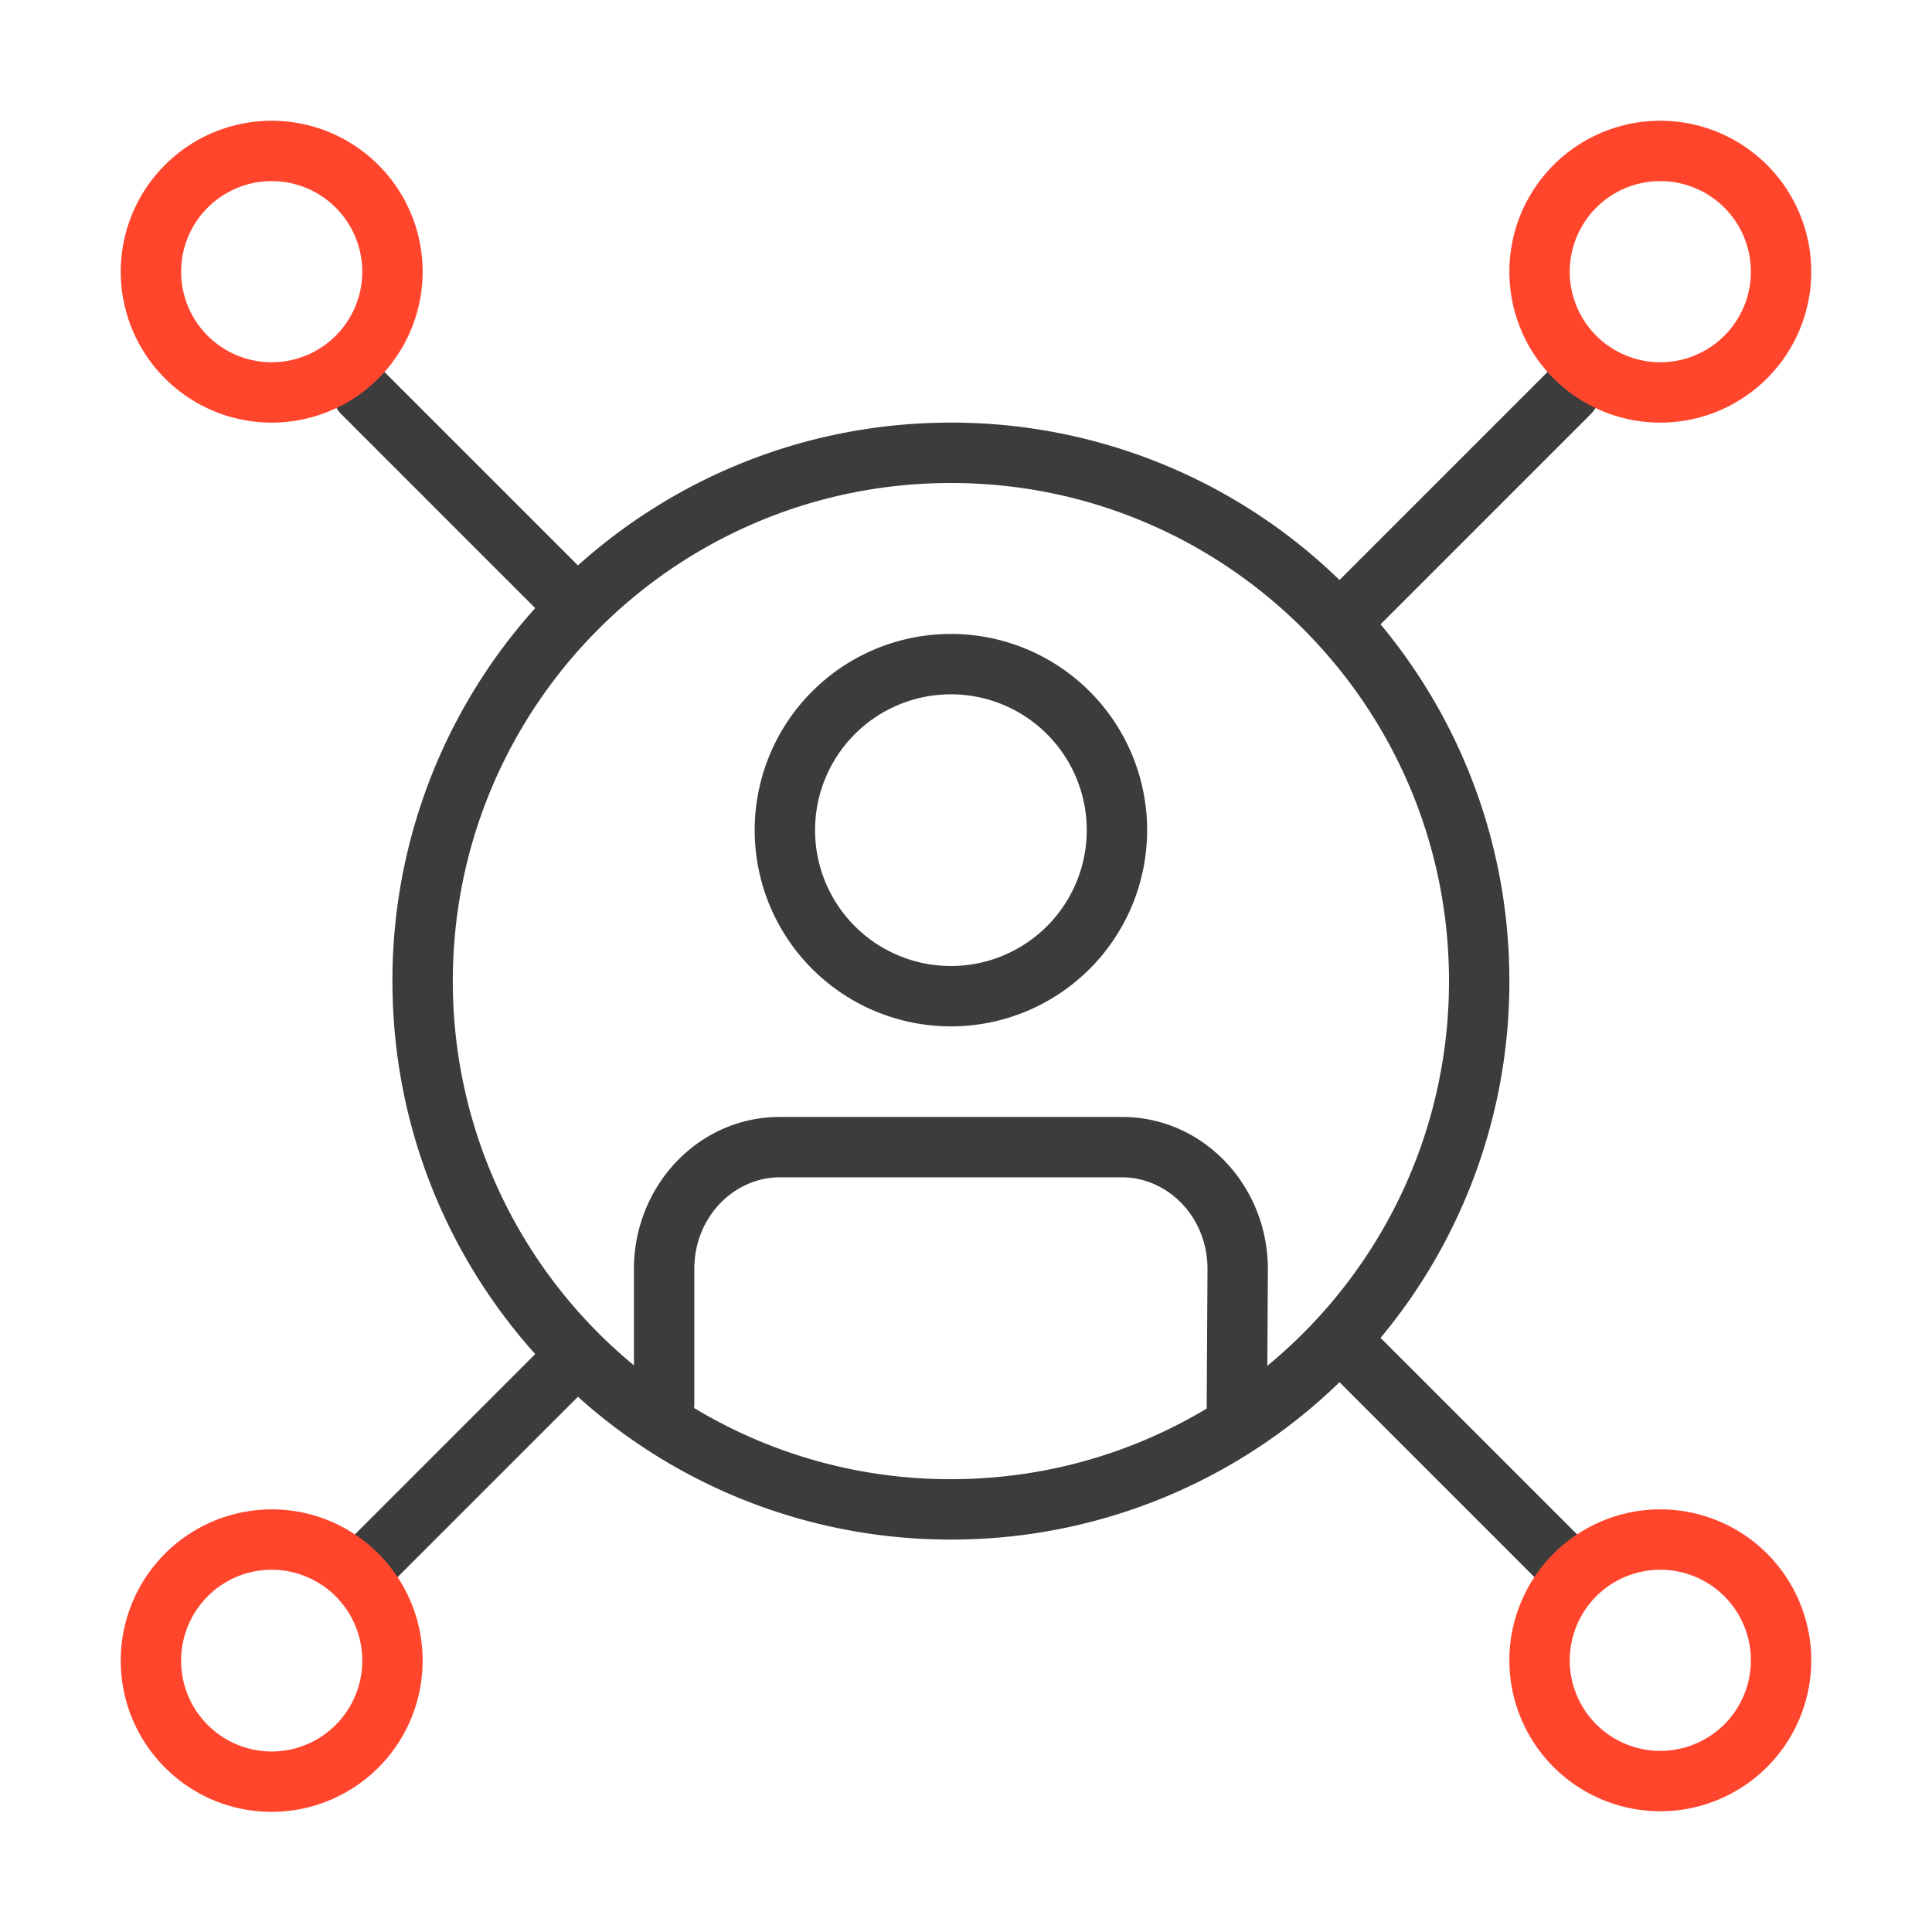 <svg xmlns="http://www.w3.org/2000/svg" width="64" height="64" fill="none" viewBox="0 0 64 64">
  <g fill-rule="evenodd" class="roles" clip-rule="evenodd">
    <path fill="#3D3C3C" d="M52.707 13.707a1 1 0 0 0-1.414-1.414l-6.92 6.92A18.439 18.439 0 0 0 31.5 14c-4.749 0-9.08 1.79-12.355 4.73l-6.438-6.437a1 1 0 0 0-1.414 1.414l6.437 6.438A18.432 18.432 0 0 0 13 32.5c0 4.749 1.79 9.08 4.73 12.355l-6.437 6.438a1 1 0 0 0 1.414 1.414l6.438-6.437A18.432 18.432 0 0 0 31.5 51a18.44 18.44 0 0 0 12.873-5.213l6.92 6.92a1 1 0 0 0 1.414-1.414l-6.974-6.974A18.425 18.425 0 0 0 50 32.5c0-4.494-1.602-8.614-4.267-11.819l6.974-6.974ZM15 32.5C15 23.387 22.387 16 31.5 16S48 23.387 48 32.5c0 5.132-2.343 9.718-6.018 12.744L42 42.057c.012-2.74-2.108-5.057-4.836-5.057H25.836c-2.728 0-4.846 2.316-4.836 5.055v3.173A16.466 16.466 0 0 1 15 32.5Zm7.99 14.14A16.424 16.424 0 0 0 31.5 49c3.098 0 5.997-.854 8.473-2.339L40 42.049c.007-1.73-1.311-3.049-2.836-3.049H25.836c-1.525 0-2.843 1.319-2.836 3.049V46.5a1 1 0 0 1-.01.14ZM31.5 23a4.5 4.5 0 1 0 0 9 4.5 4.5 0 0 0 0-9ZM25 27.5a6.5 6.5 0 1 1 13 0 6.5 6.5 0 0 1-13 0Z" class="primary"/>
    <path fill="#FF462D" d="M6 9a3 3 0 1 1 6 0 3 3 0 0 1-6 0Zm3-5a5 5 0 1 0 0 10A5 5 0 0 0 9 4Zm43 5a3 3 0 1 1 6 0 3 3 0 0 1-6 0Zm3-5a5 5 0 1 0 0 10 5 5 0 0 0 0-10ZM9 52c-1.654 0-3 1.345-3 3.01a3.005 3.005 0 0 0 3 3.01c1.655 0 3-1.345 3-3.01A3.005 3.005 0 0 0 9 52Zm-5 3.01A5.005 5.005 0 0 1 9 50c2.764 0 5 2.245 5 5.01a5.005 5.005 0 0 1-5 5.01c-2.764 0-5-2.245-5-5.01ZM52 55a3 3 0 1 1 6 0 3 3 0 0 1-6 0Zm3-5a5 5 0 1 0 0 10 5 5 0 0 0 0-10Z" class="secondary"/>
  </g>
</svg>
